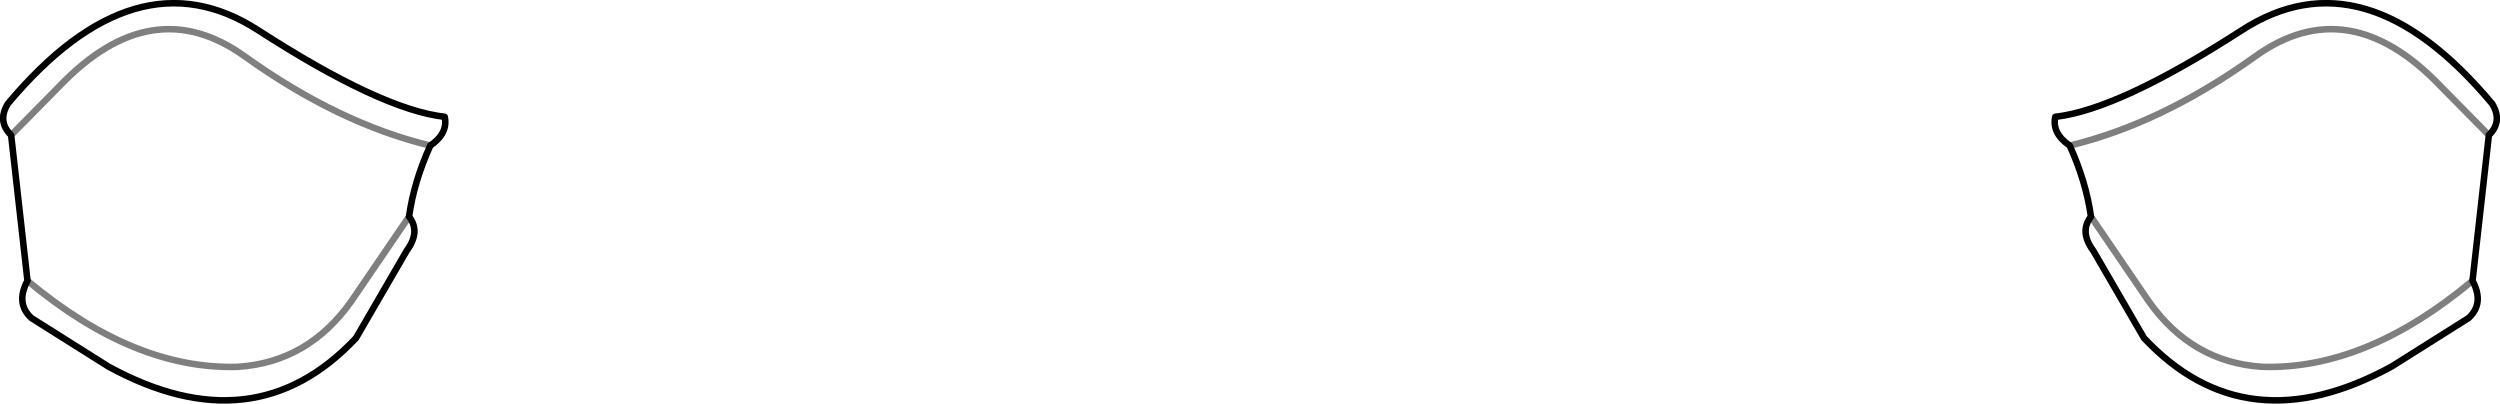 <?xml version="1.0" encoding="UTF-8" standalone="no"?>
<svg xmlns:xlink="http://www.w3.org/1999/xlink" height="61.7px" width="382.0px" xmlns="http://www.w3.org/2000/svg">
  <g transform="matrix(1.0, 0.0, 0.0, 1.0, -208.9, -323.1)">
    <path d="M525.15 345.35 Q539.2 341.95 553.45 331.75 567.7 321.5 581.85 336.3 L589.2 343.75 M528.4 356.2 L537.2 369.1 Q543.8 378.45 554.55 379.15 570.35 379.65 586.7 366.0 M210.6 343.75 L217.95 336.3 Q232.1 321.5 246.35 331.75 260.6 341.95 274.65 345.35 M271.4 356.2 L262.6 369.1 Q256.0 378.45 245.25 379.15 229.45 379.65 213.1 366.0" fill="none" stroke="#000000" stroke-linecap="round" stroke-linejoin="round" stroke-opacity="0.502" stroke-width="1.0"/>
    <path d="M589.2 343.75 Q591.35 341.65 589.7 338.95 570.15 315.6 551.4 327.75 532.65 339.85 522.95 340.95 522.4 343.45 525.15 345.35 M589.2 343.75 L586.7 366.0 Q588.55 369.45 586.1 371.7 L574.35 379.1 Q552.05 391.3 536.5 374.75 L528.75 361.4 Q526.6 358.5 528.4 356.2 527.65 350.85 525.15 345.35 M210.1 338.95 Q229.65 315.6 248.4 327.75 267.15 339.85 276.85 340.95 277.4 343.45 274.65 345.35 272.15 350.85 271.4 356.2 273.2 358.5 271.05 361.4 L263.3 374.75 Q247.75 391.3 225.45 379.1 L213.7 371.7 Q211.25 369.45 213.1 366.0 L210.6 343.75 Q208.45 341.65 210.1 338.95" fill="none" stroke="#000000" stroke-linecap="round" stroke-linejoin="round" stroke-width="1.0"/>
  </g>
</svg>

